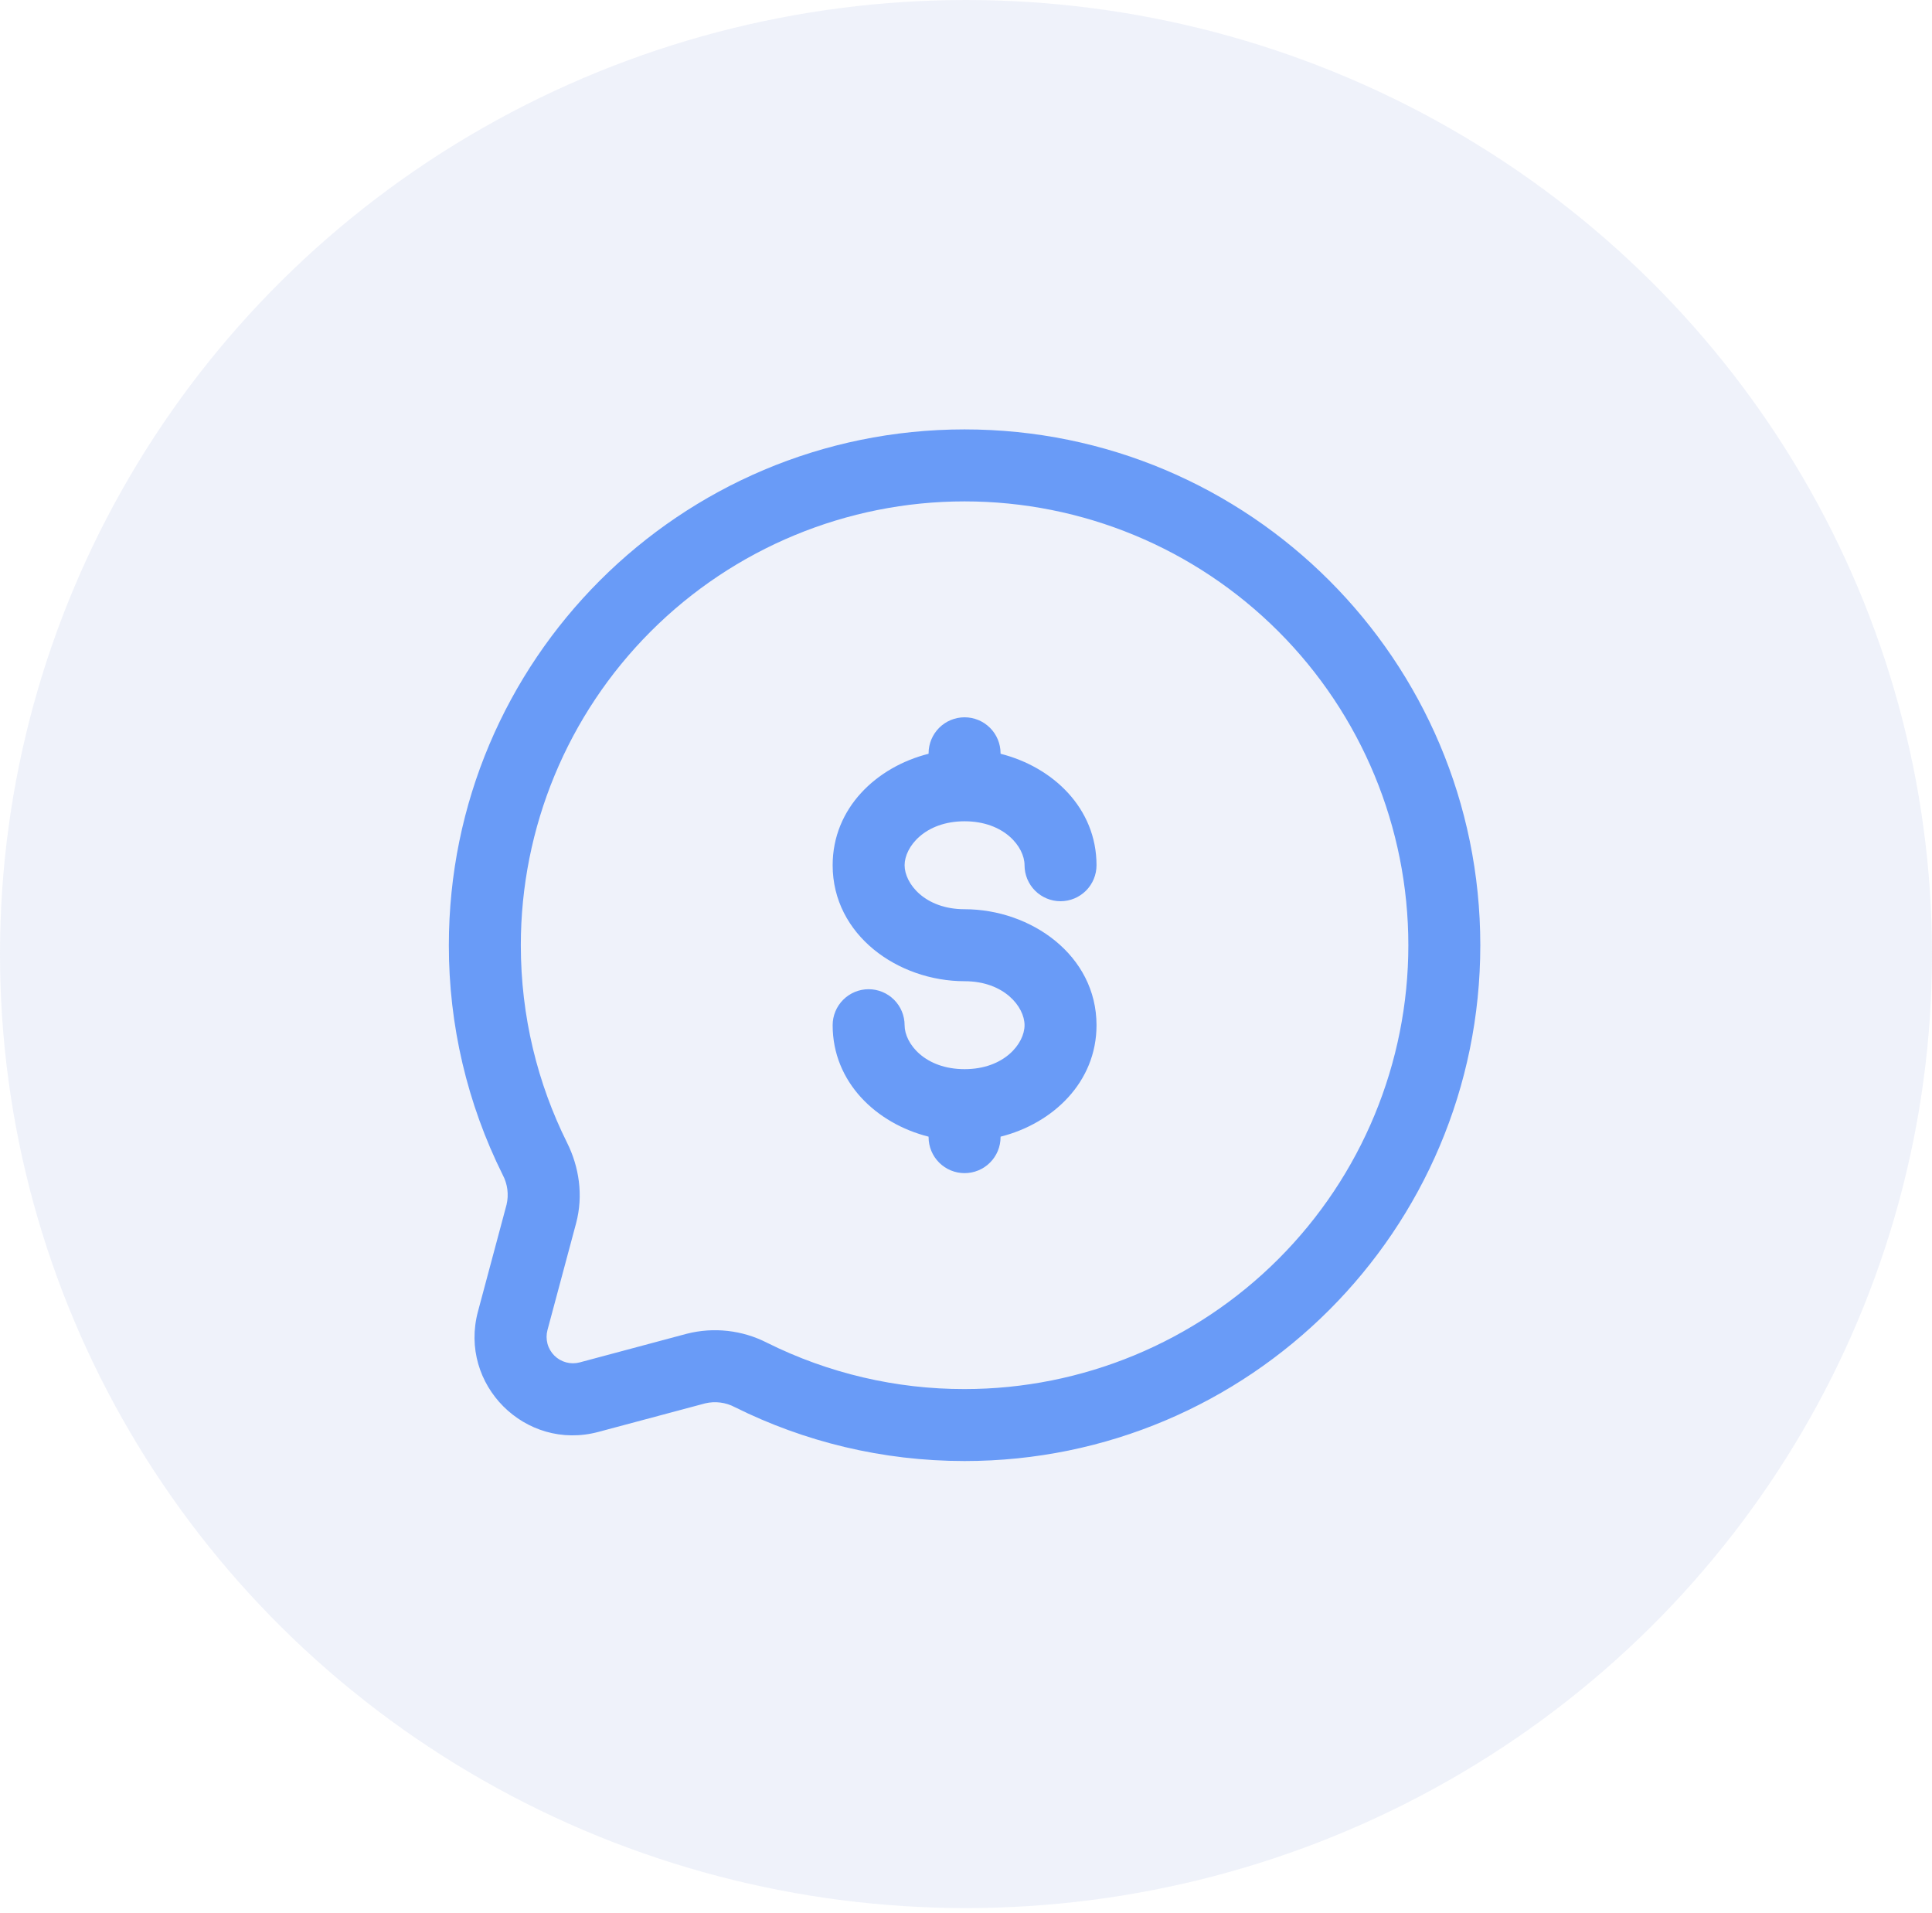 <svg width="99" height="98" viewBox="0 0 99 98" fill="none" xmlns="http://www.w3.org/2000/svg">
<ellipse cx="49.5" cy="48.879" rx="49.5" ry="48.879" fill="#98AAE1" fill-opacity="0.15"/>
<path fill-rule="evenodd" clip-rule="evenodd" d="M49.427 25.688C43.396 25.688 37.612 28.083 33.348 32.348C29.083 36.612 26.688 42.396 26.688 48.427C26.688 52.068 27.543 55.505 29.06 58.55C29.669 59.775 29.903 61.235 29.52 62.673L28.054 68.143C27.993 68.372 27.993 68.613 28.054 68.843C28.115 69.072 28.236 69.281 28.403 69.449C28.571 69.617 28.78 69.738 29.009 69.799C29.238 69.861 29.48 69.861 29.709 69.8L35.184 68.335C36.567 67.981 38.032 68.144 39.304 68.794C42.448 70.36 45.914 71.172 49.427 71.167C55.458 71.167 61.242 68.771 65.506 64.506C69.771 60.242 72.167 54.458 72.167 48.427C72.167 42.396 69.771 36.612 65.506 32.348C61.242 28.083 55.458 25.688 49.427 25.688ZM23 48.427C23 33.832 34.832 22 49.427 22C64.022 22 75.854 33.832 75.854 48.427C75.854 63.022 64.022 74.854 49.427 74.854C45.204 74.854 41.206 73.861 37.659 72.096C37.192 71.847 36.65 71.777 36.135 71.899L30.663 73.362C26.916 74.365 23.489 70.938 24.492 67.192L25.957 61.719C26.079 61.204 26.009 60.662 25.761 60.195C23.94 56.54 22.995 52.511 23 48.427ZM49.427 36.75C49.916 36.75 50.385 36.944 50.731 37.29C51.077 37.636 51.271 38.105 51.271 38.594V38.618C53.948 39.294 56.188 41.404 56.188 44.329C56.188 44.818 55.993 45.287 55.648 45.633C55.302 45.978 54.833 46.173 54.344 46.173C53.855 46.173 53.386 45.978 53.04 45.633C52.694 45.287 52.5 44.818 52.5 44.329C52.5 43.385 51.453 42.077 49.427 42.077C47.401 42.077 46.354 43.385 46.354 44.329C46.354 45.273 47.401 46.583 49.427 46.583C52.832 46.583 56.188 48.943 56.188 52.525C56.188 55.45 53.948 57.562 51.271 58.236V58.26C51.271 58.749 51.077 59.218 50.731 59.564C50.385 59.91 49.916 60.104 49.427 60.104C48.938 60.104 48.469 59.91 48.123 59.564C47.778 59.218 47.583 58.749 47.583 58.26V58.236C44.906 57.562 42.667 55.45 42.667 52.525C42.667 52.036 42.861 51.567 43.207 51.221C43.553 50.876 44.021 50.681 44.51 50.681C44.999 50.681 45.468 50.876 45.814 51.221C46.16 51.567 46.354 52.036 46.354 52.525C46.354 53.469 47.401 54.777 49.427 54.777C51.453 54.777 52.5 53.469 52.5 52.525C52.5 51.581 51.453 50.271 49.427 50.271C46.022 50.271 42.667 47.911 42.667 44.329C42.667 41.404 44.906 39.294 47.583 38.618V38.594C47.583 38.105 47.778 37.636 48.123 37.29C48.469 36.944 48.938 36.75 49.427 36.75Z" fill="#699BF7"/>
</svg>
